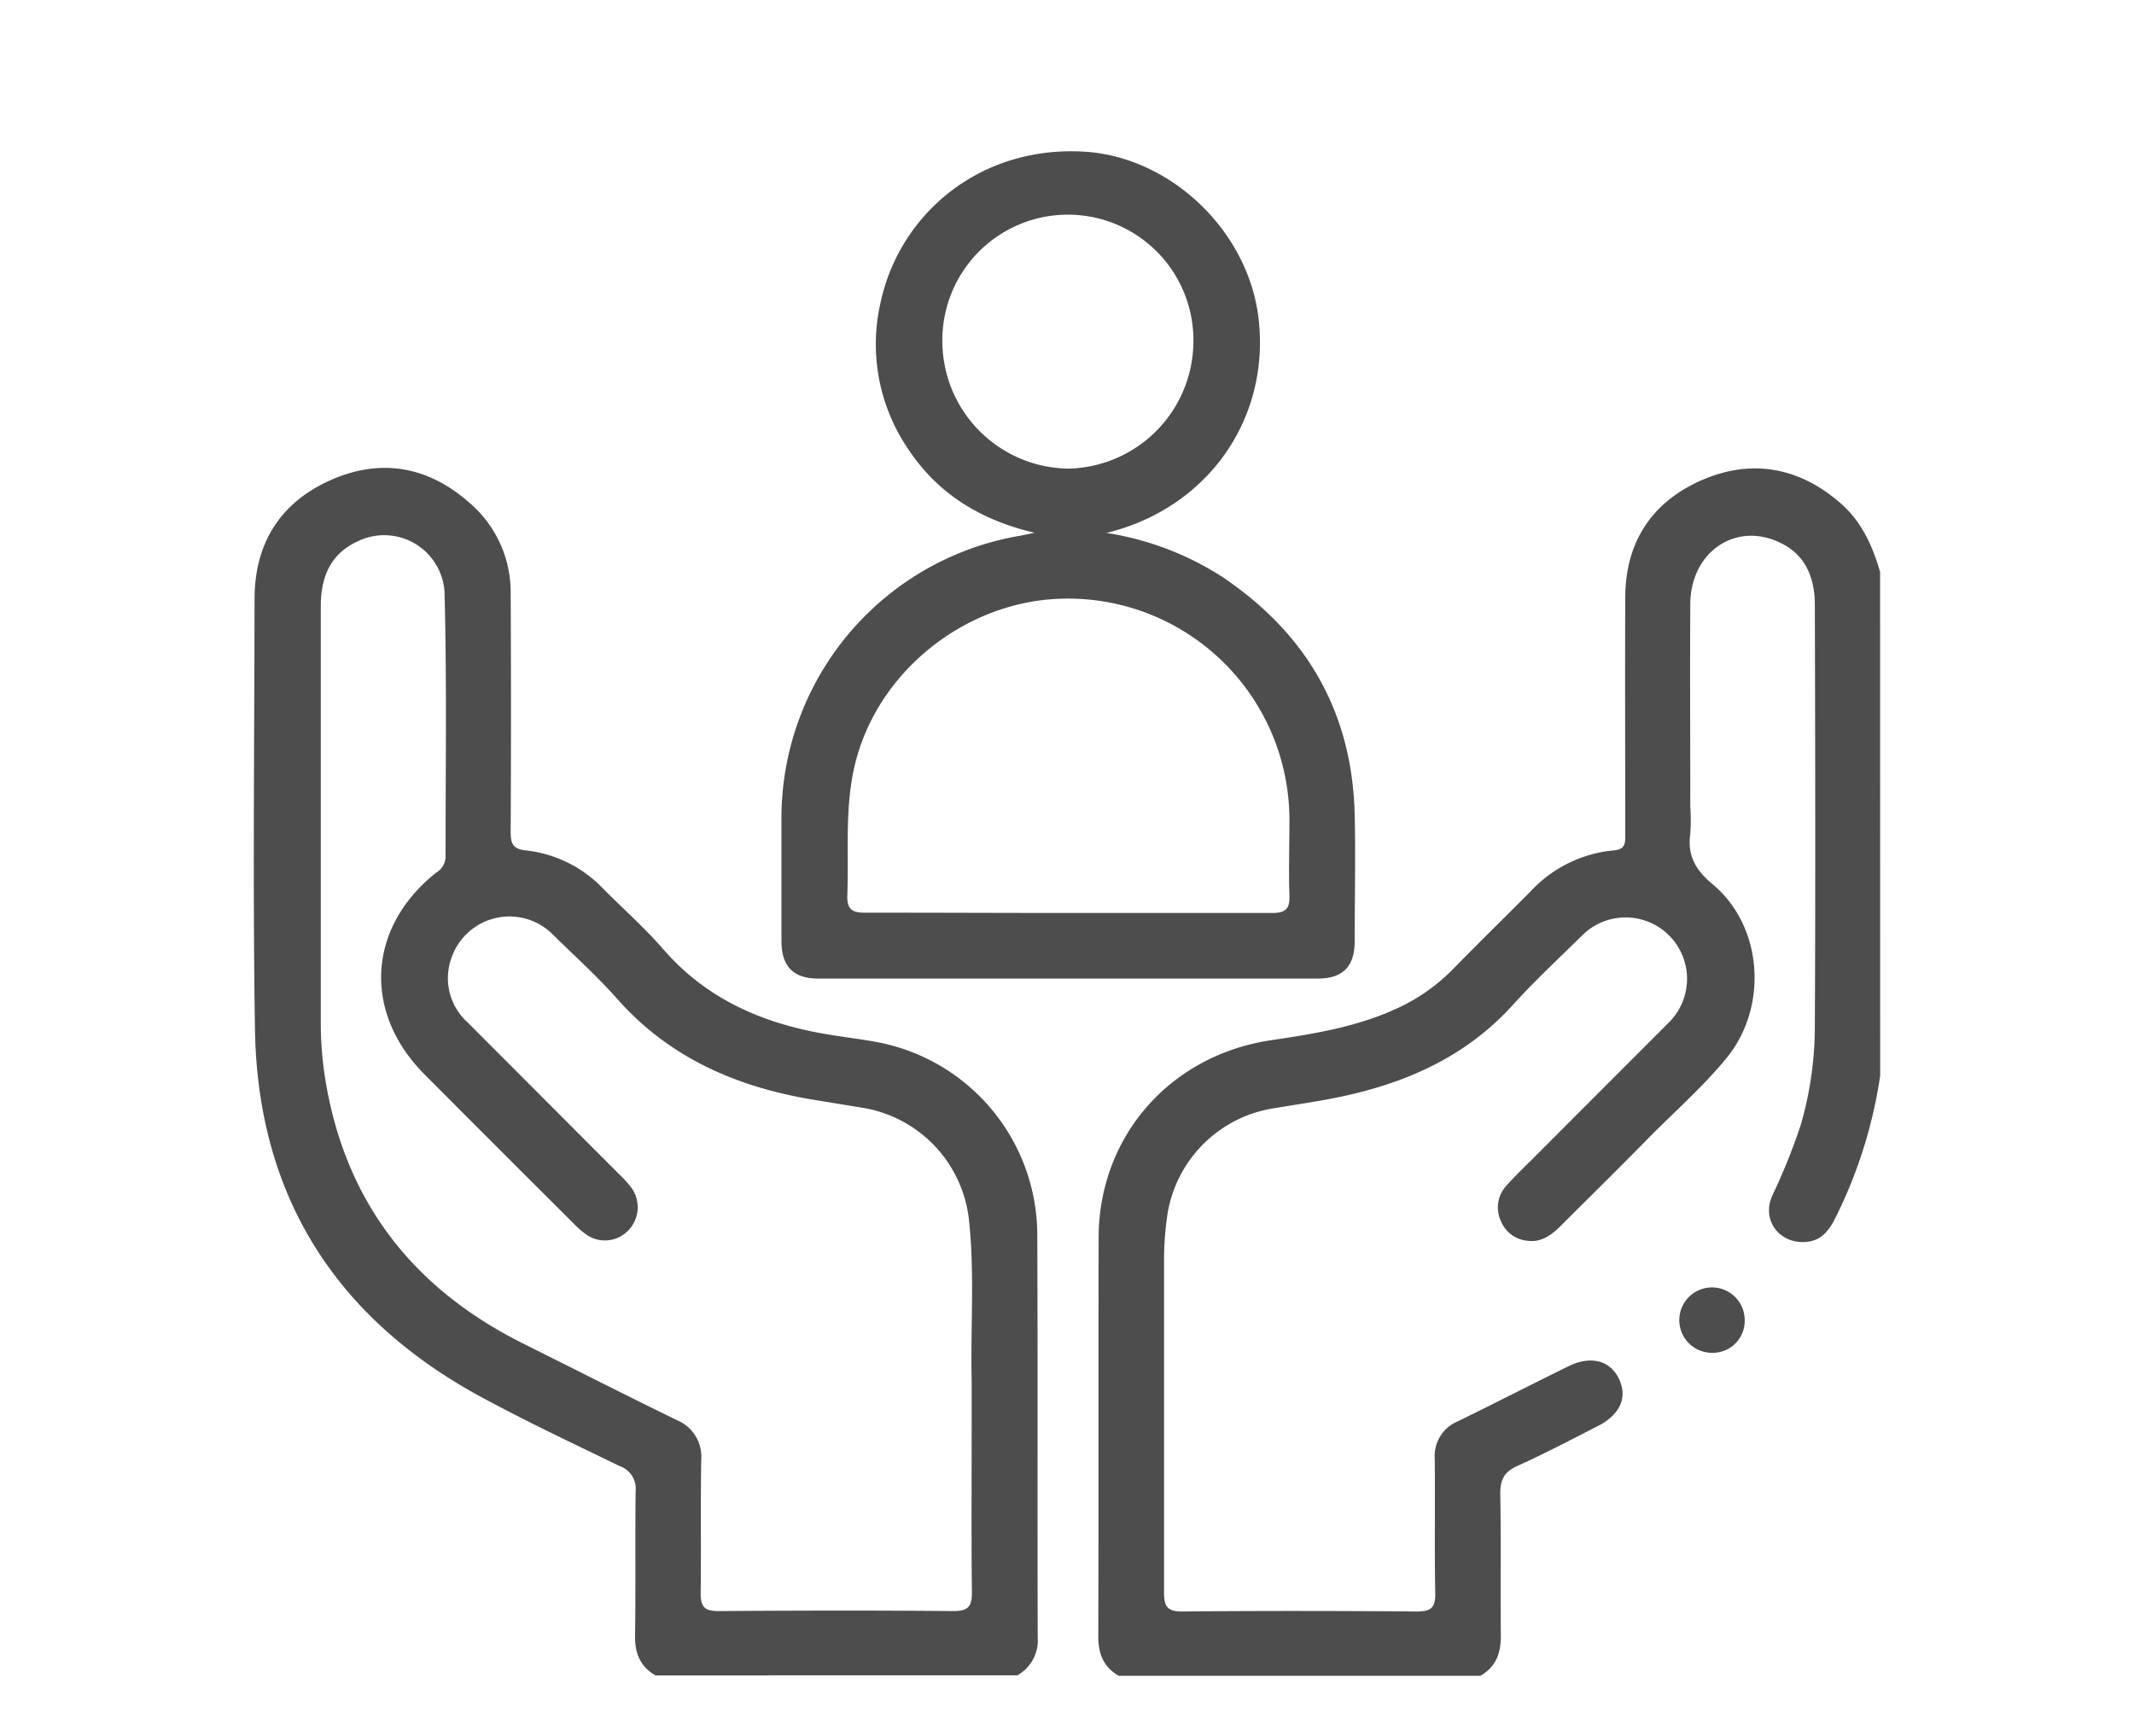 <svg xmlns="http://www.w3.org/2000/svg" id="Layer_1" data-name="Layer 1" viewBox="0 0 300.88 244.74"><defs><style>.cls-1{fill:#4d4d4d;}</style></defs><g id="HOGz7P.tif"><path class="cls-1" d="M92.41,236.25c-2.16-1.26-2.91-3.13-2.87-5.61.1-6.78,0-13.57.08-20.35a3.38,3.38,0,0,0-2.26-3.56c-6.71-3.26-13.46-6.43-20-10-20.22-11.14-31-28.28-31.41-51.45-.32-20.26-.08-40.53-.06-60.8,0-7.78,3.55-13.53,10.58-16.71s13.73-2.1,19.57,3A16.57,16.57,0,0,1,72,83.53q.09,16.88,0,33.76c0,1.7.32,2.46,2.26,2.64a17.73,17.73,0,0,1,10.94,5.55c2.8,2.79,5.77,5.43,8.35,8.41,6,6.89,13.71,10.3,22.45,11.85,2.57.46,5.16.74,7.72,1.22a27.73,27.73,0,0,1,22.53,26.89c.08,19,0,38,.06,57a5.66,5.66,0,0,1-2.87,5.39ZM137,200.09c0-1.79,0-3.58,0-5.36-.18-7.6.44-15.2-.39-22.78a18,18,0,0,0-14.87-15.72L114.24,155c-10.57-1.82-19.92-5.91-27.2-14.13-2.82-3.18-6-6.05-9-9A8.64,8.64,0,0,0,63.68,135a8.39,8.39,0,0,0,2.28,9.2L87.3,165.58a15.33,15.33,0,0,1,1.79,2,4.69,4.69,0,0,1-.38,5.79,4.56,4.56,0,0,1-5.89.82,12,12,0,0,1-2-1.72q-10.53-10.49-21-21c-8.7-8.79-8-20.7,1.66-28.41a2.67,2.67,0,0,0,1.34-2.16c0-12.29.18-24.59-.13-36.88a8.52,8.52,0,0,0-12.29-7.67c-3.87,1.77-5.17,5.12-5.17,9.15,0,19.52,0,39,0,58.57a50.78,50.78,0,0,0,.58,7.79C48.52,169.15,58,181.55,73.6,189.37c7.26,3.63,14.5,7.3,21.8,10.87a5.59,5.59,0,0,1,3.47,5.66c-.11,6.26,0,12.52-.08,18.78,0,2,.65,2.52,2.58,2.5,11-.08,22.06-.1,33.09,0,2.18,0,2.59-.79,2.57-2.73C136.94,216.34,137,208.21,137,200.09Z"></path><path class="cls-1" d="M265.09,151.71a66.48,66.48,0,0,1-6.47,20.34c-.85,1.6-1.89,2.85-3.82,3.06-3.84.42-6.5-3-4.92-6.51a86.28,86.28,0,0,0,4-9.93,49.94,49.94,0,0,0,2-14.33c.1-19.68.05-39.35,0-59,0-4-1.4-7.36-5.31-9-6.14-2.66-12.19,1.68-12.25,8.78-.06,9.54,0,19.08,0,28.62a28.31,28.31,0,0,1,0,3.8c-.42,3.08.69,5.1,3.16,7.16,7.08,5.91,7.85,17.22,2,24.44-3.4,4.16-7.47,7.69-11.23,11.52-4,4.09-8.11,8.12-12.18,12.18-1.29,1.29-2.73,2.39-4.7,2.12a4.44,4.44,0,0,1-3.76-2.8,4.52,4.52,0,0,1,.81-5c1.3-1.44,2.7-2.78,4.07-4.15q9.41-9.42,18.81-18.83a8.66,8.66,0,1,0-12.2-12.3c-3.29,3.24-6.69,6.39-9.79,9.82-7.06,7.79-16.14,11.48-26.19,13.33-2.56.47-5.14.85-7.71,1.28a18,18,0,0,0-14.82,15,45,45,0,0,0-.47,6.46q0,23.37,0,46.73c0,1.94.38,2.76,2.57,2.74,11-.11,22.06-.09,33.09,0,1.93,0,2.61-.5,2.58-2.51-.12-6.33,0-12.67-.07-19a5.3,5.3,0,0,1,3.28-5.32c5.22-2.55,10.39-5.21,15.61-7.77,3.12-1.53,5.85-.8,7.09,1.81s.13,5-2.85,6.57c-3.78,1.93-7.54,3.92-11.41,5.66-2,.87-2.52,2.06-2.48,4.11.12,6.63,0,13.27.08,19.9,0,2.48-.71,4.36-2.88,5.62h-51c-2.17-1.26-2.89-3.14-2.88-5.61.06-18.7,0-37.41.05-56.11,0-14.35,10.09-25.78,24.28-27.9,6.11-.91,12.23-1.89,17.91-4.55a26.32,26.32,0,0,0,7.8-5.51c3.59-3.67,7.27-7.27,10.89-10.91a18.32,18.32,0,0,1,11.76-5.81c1.71-.13,1.61-1.16,1.61-2.31,0-11.1-.05-22.2,0-33.3,0-7.79,3.7-13.49,10.76-16.58s13.86-1.84,19.72,3.35c2.88,2.55,4.4,5.95,5.45,9.58Z"></path><path class="cls-1" d="M156,75.15a42.09,42.09,0,0,1,16.17,6.09c12,8,18.49,19.12,18.83,33.62.14,6,0,11.92,0,17.88,0,3.55-1.68,5.25-5.19,5.25q-35.22,0-70.43,0c-3.52,0-5.18-1.7-5.2-5.24,0-5.89,0-11.77,0-17.66a40.4,40.4,0,0,1,33.55-39.53c.5-.09,1-.2,2.14-.43-7.91-1.88-13.82-5.67-17.95-12a26.21,26.21,0,0,1-3.75-20.54c2.68-12.39,14-22.16,28.88-21.19,12,.79,23,11.14,24.41,23.6C179.06,59.07,170.3,71.67,156,75.15Zm-5.44,53.59c9.61,0,19.21,0,28.82,0,1.85,0,2.48-.56,2.42-2.42-.12-3.57,0-7.15,0-10.72a31.21,31.21,0,0,0-34.65-31c-12.9,1.5-24.13,11.37-26.79,24-1.23,5.82-.68,11.71-.89,17.58-.08,2,.6,2.54,2.54,2.52C131.45,128.69,141,128.74,150.52,128.74Zm0-62.66a18,18,0,0,0,17.7-17.69,17.7,17.7,0,1,0-35.39,0A18,18,0,0,0,150.56,66.08Z"></path><path class="cls-1" d="M241.33,190.76a4.61,4.61,0,1,1,4.66-4.62A4.5,4.5,0,0,1,241.33,190.76Z"></path></g></svg>